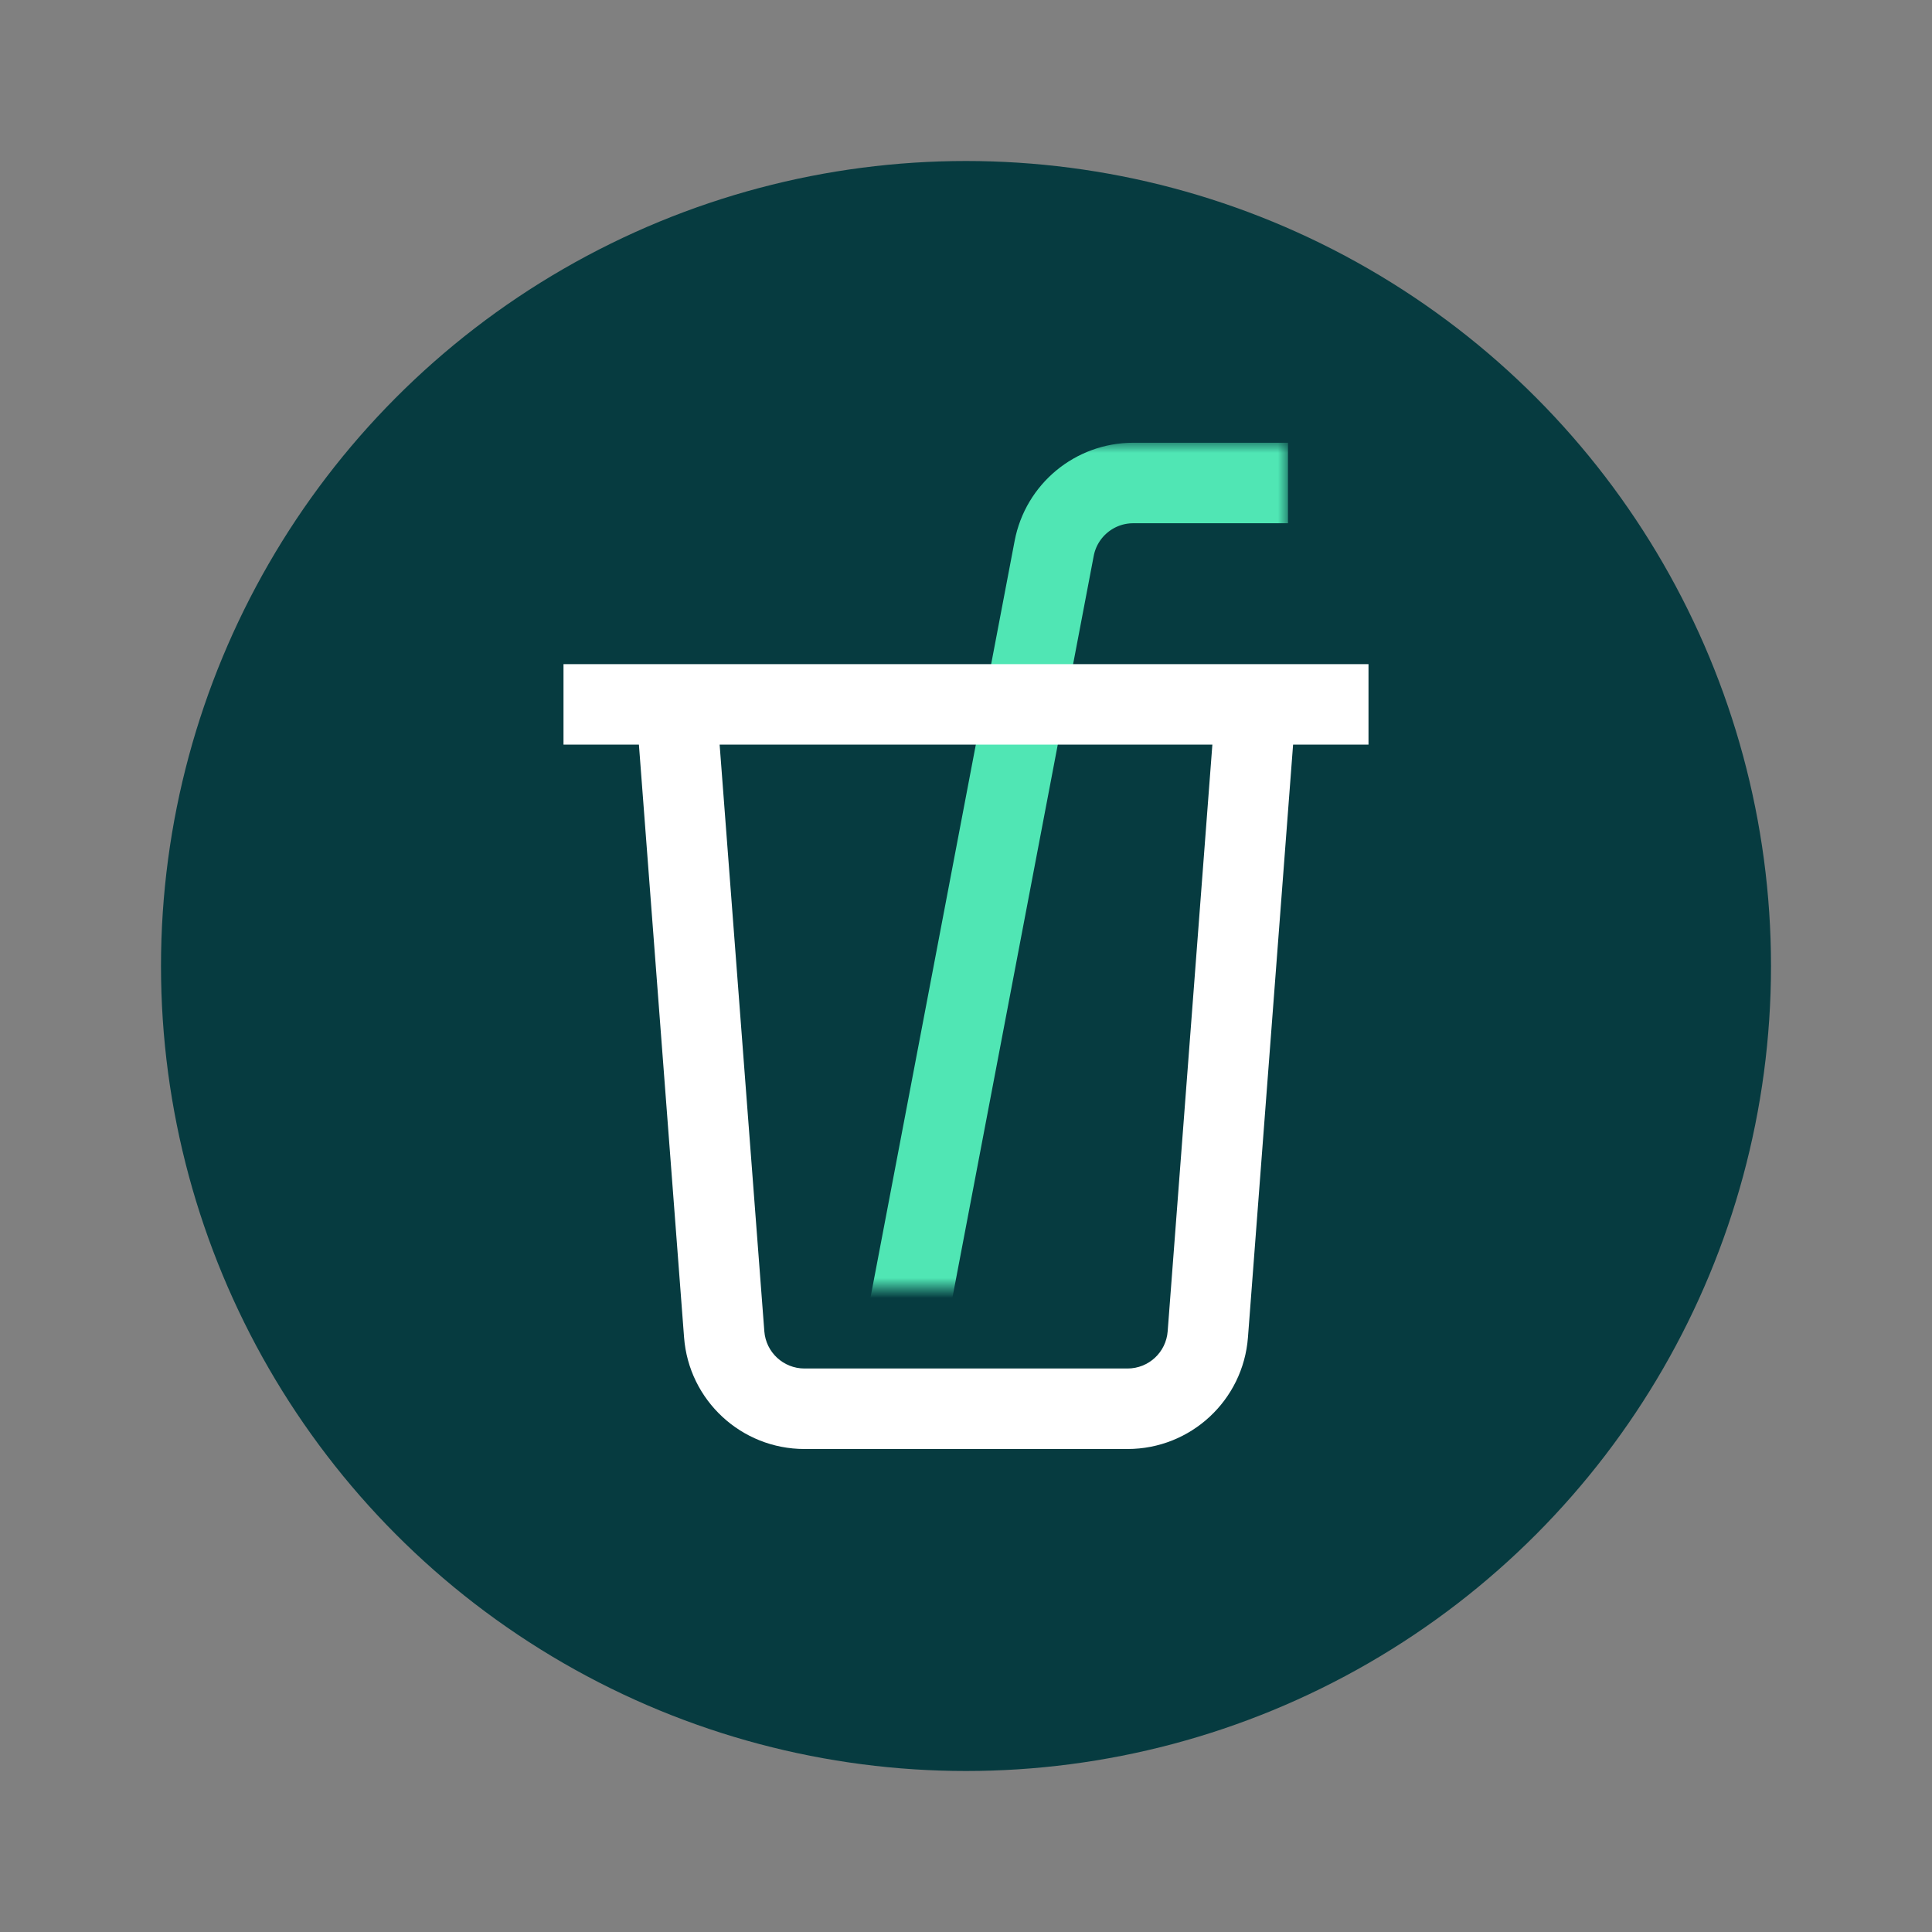 <?xml version="1.0" encoding="UTF-8"?>
<svg xmlns="http://www.w3.org/2000/svg" width="96" height="96" viewBox="0 0 96 96" fill="none">
  <rect x="0" y="0" width="96" height="96" fill="#808080" stroke="none"/>
  <circle cx="48" cy="48" r="40" fill="#063B40"></circle>
  <mask id="a" maskUnits="userSpaceOnUse" x="38" y="22" width="26" height="42">
    <path fill="#C4C4C4" d="M38 22h26v42H38z"></path>
  </mask>
  <g mask="url(#a)">
    <path d="M45 66l7.381-38.748C52.74 25.365 54.389 24 56.31 24H64" stroke="#50E6B4" stroke-width="4"></path>
  </g>
  <path fill-rule="evenodd" clip-rule="evenodd" d="M64.253 37H68v-4H28v4h3.747l2.244 29.456C34.229 69.584 36.837 72 39.974 72h16.053c3.137 0 5.744-2.416 5.983-5.544L64.253 37zm-4.012 0H35.758l2.221 29.152C38.059 67.195 38.928 68 39.974 68h16.053c1.046 0 1.915-.805 1.994-1.848L60.242 37z" fill="#fff"></path>
</svg>
